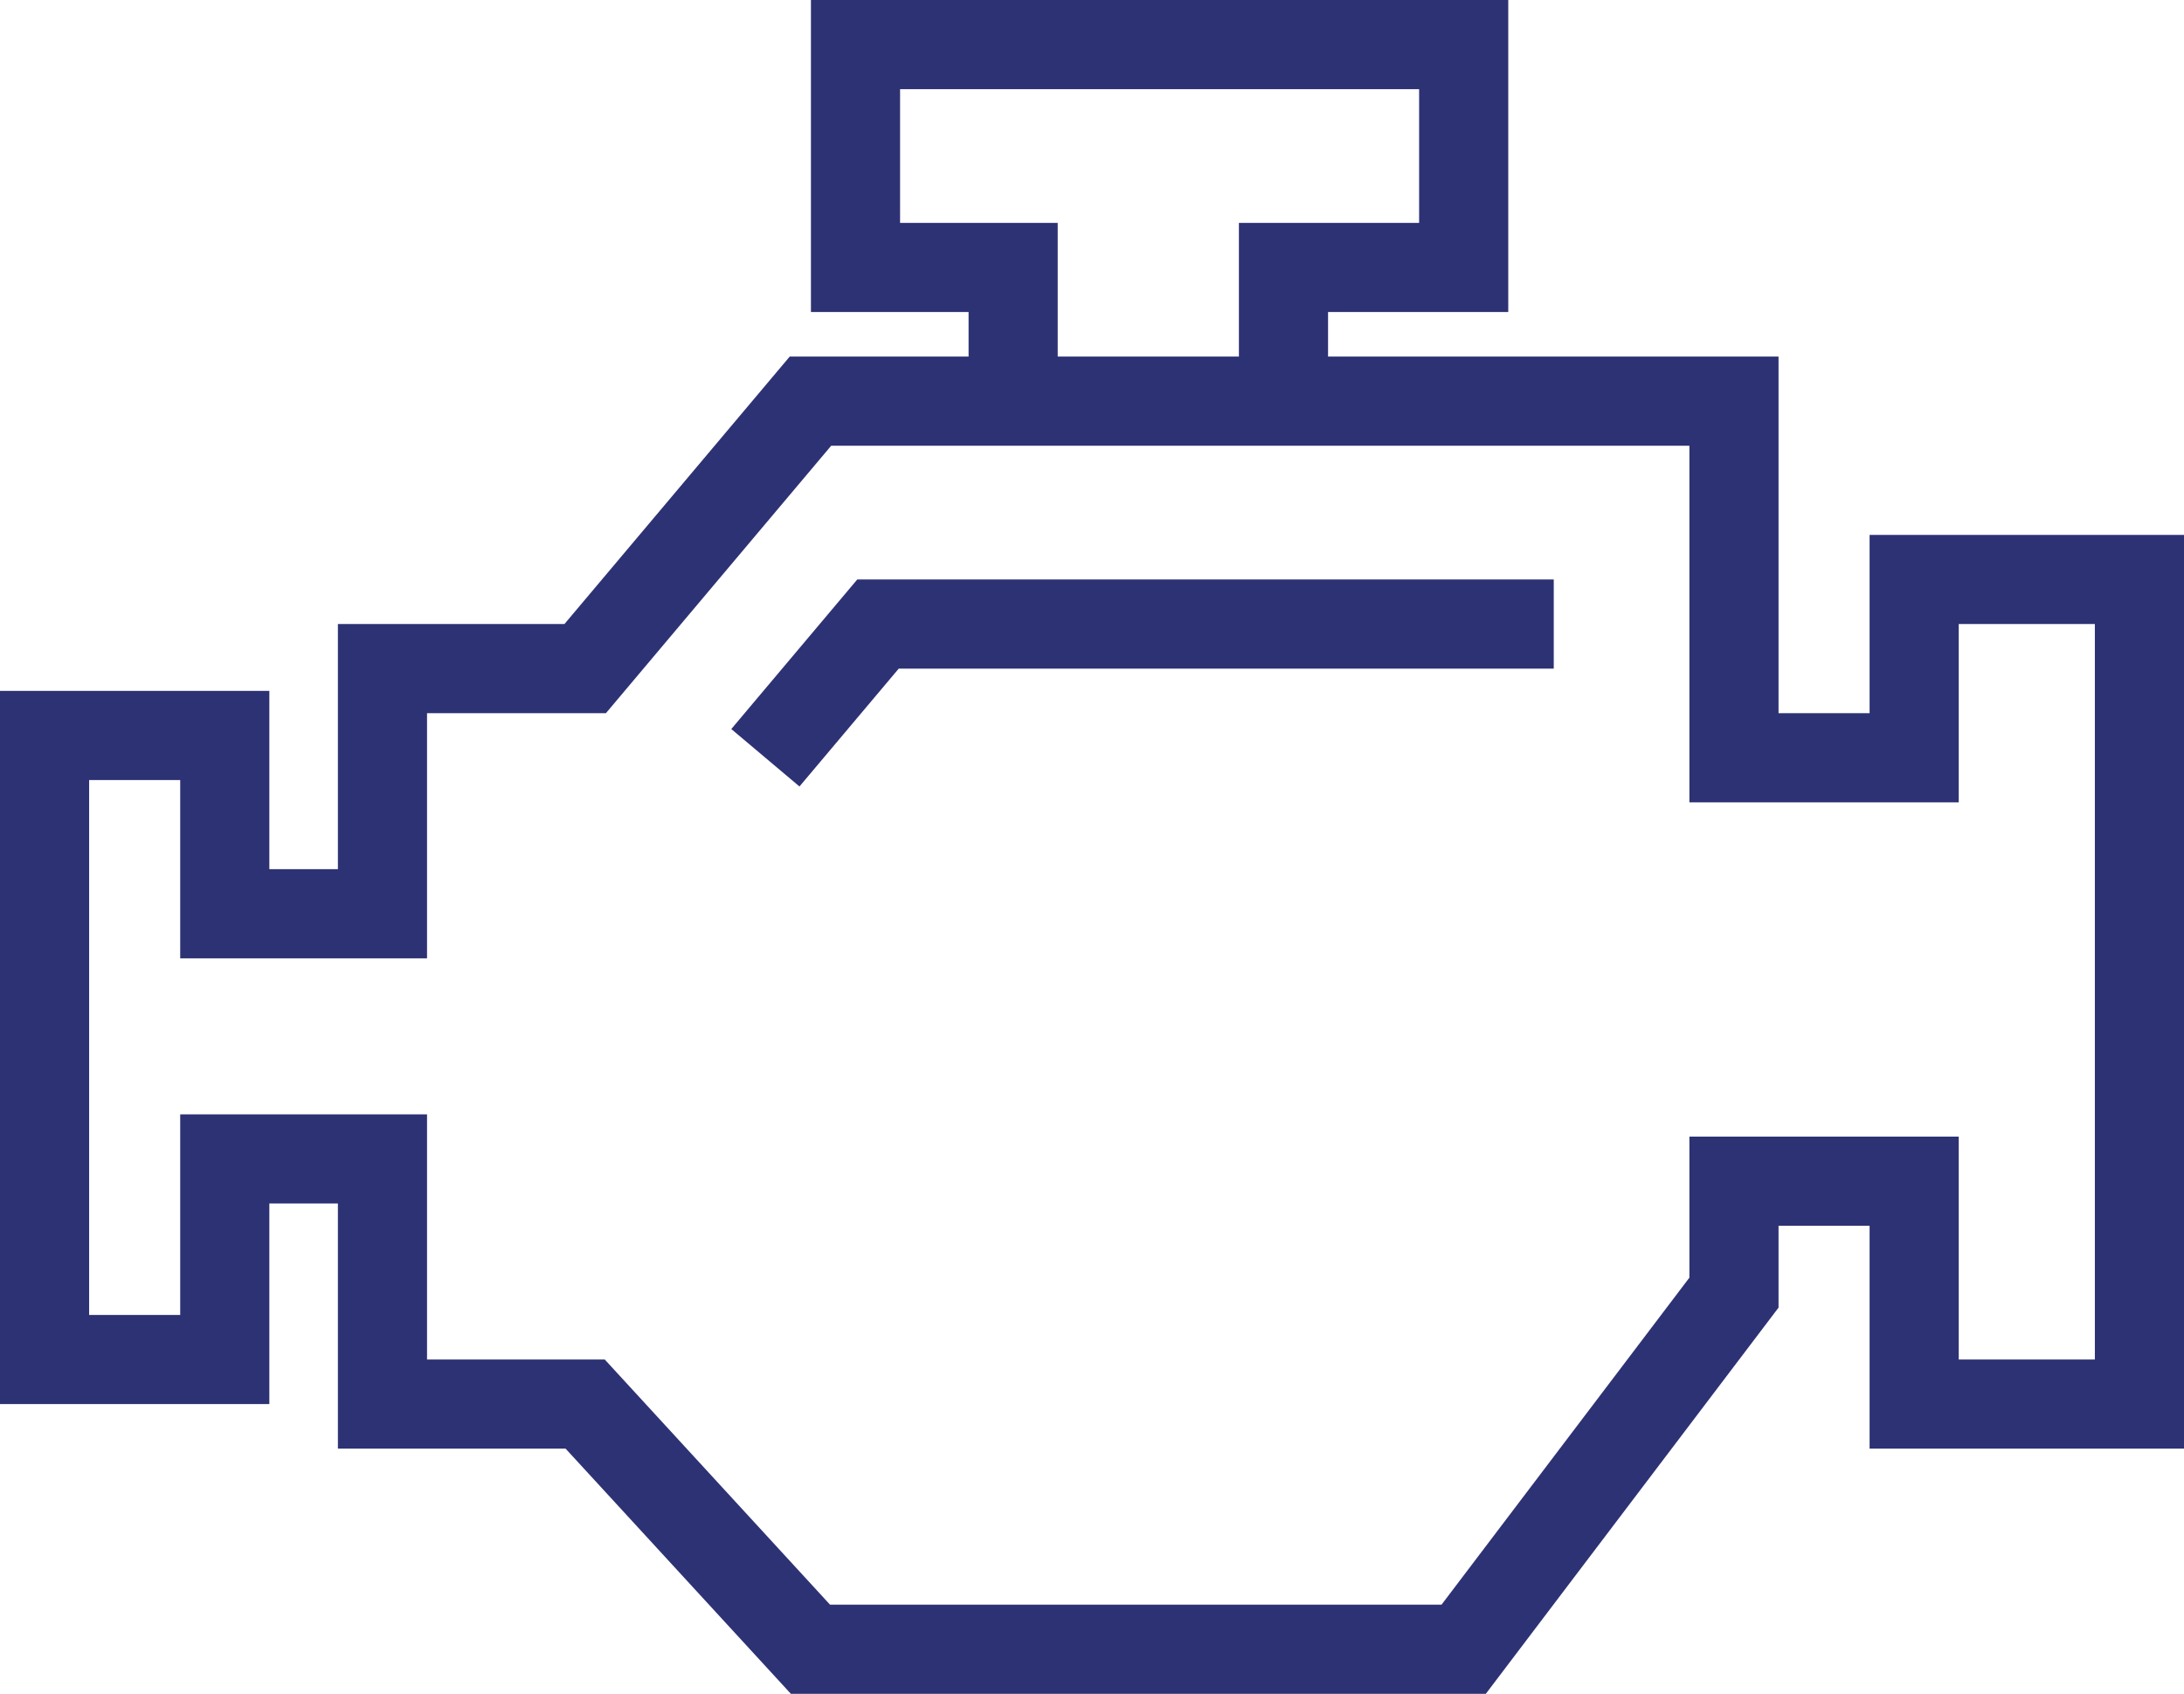 <svg width="49" height="38" viewBox="0 0 49 38" fill="none" xmlns="http://www.w3.org/2000/svg">
<path d="M17.172 17L19.699 14H34.86M22.731 9H18.183L13.129 15H8.581V20.5H5.043V16.5H1V30.5H5.043V26H8.581V31.5H13.129L18.183 37H32.839L38.903 29V26.5H42.946V31.5H48V13H42.946V17H38.903V9H28.796M22.731 9V6H19.194V1H32.839V6H28.796V9M22.731 9H28.796" stroke="#2D3274" stroke-width="2"/>
</svg>
